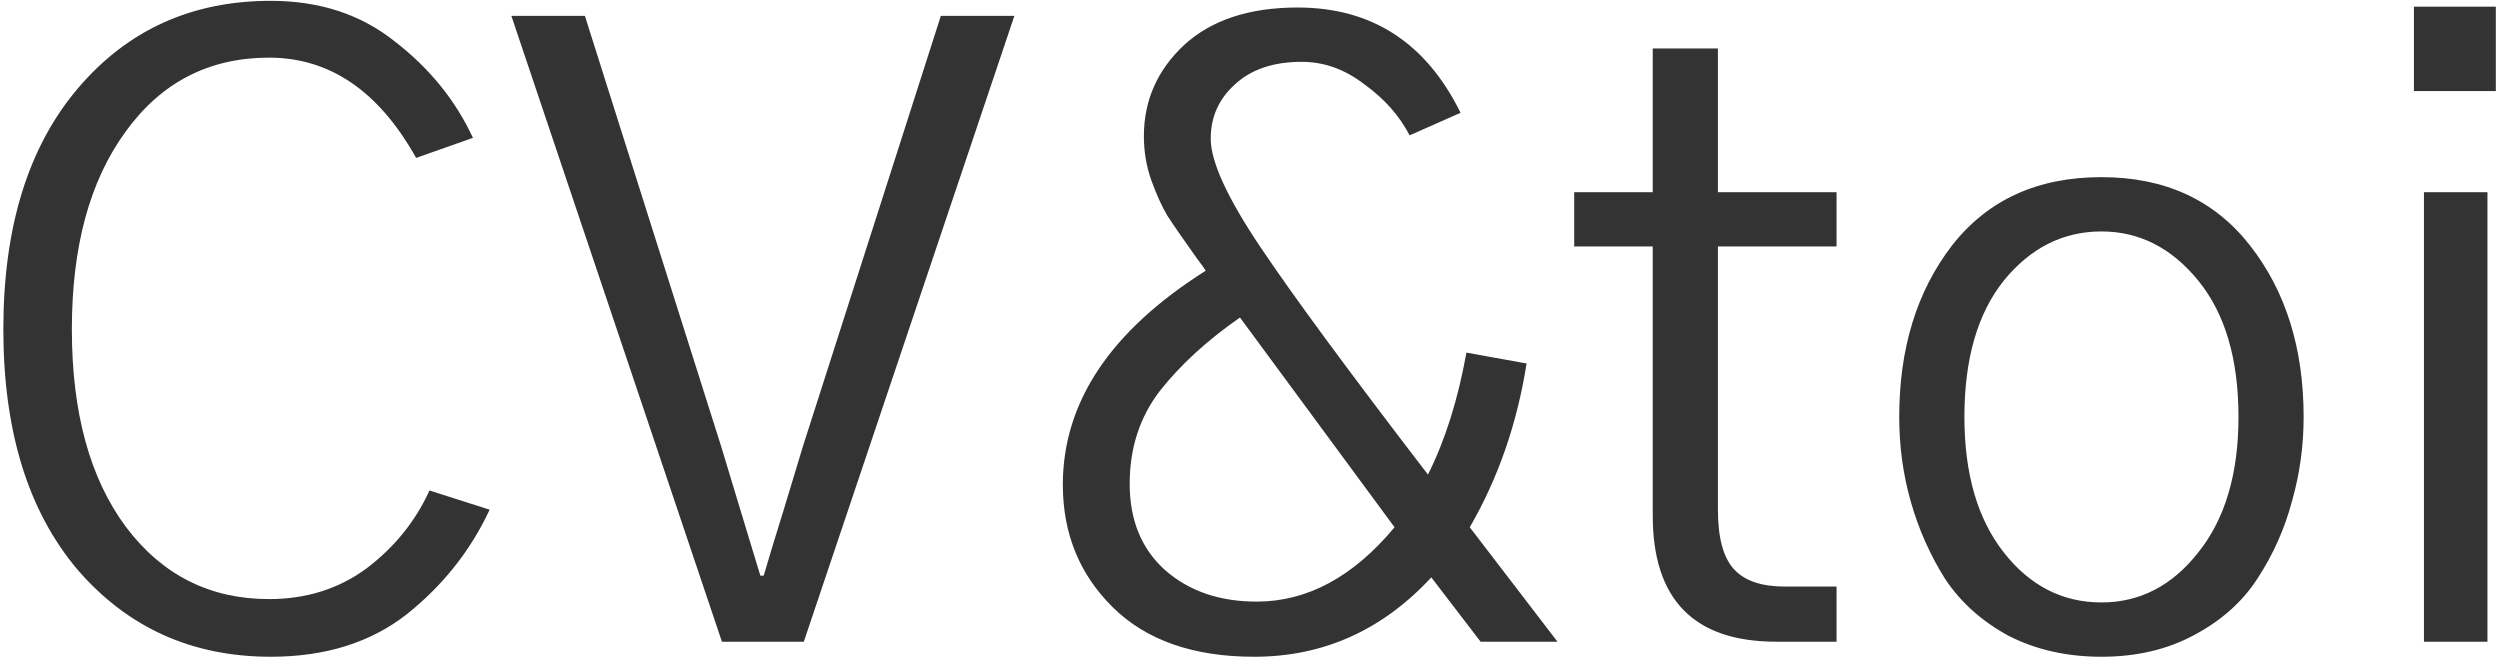 <svg width="187" height="50" viewBox="0 0 187 50" fill="none" xmlns="http://www.w3.org/2000/svg">
<path d="M0.25 24.625C0.25 17 2.104 11 5.812 6.625C9.521 2.25 14.333 0.062 20.25 0.062C23.917 0.062 27.021 1.083 29.562 3.125C32.146 5.125 34.083 7.521 35.375 10.312L31.125 11.812C28.333 6.812 24.667 4.312 20.125 4.312C15.625 4.312 12.042 6.167 9.375 9.875C6.708 13.542 5.375 18.458 5.375 24.625C5.375 30.875 6.729 35.812 9.438 39.438C12.146 43.021 15.708 44.812 20.125 44.812C22.917 44.812 25.354 44.042 27.438 42.5C29.521 40.917 31.083 38.979 32.125 36.688L36.625 38.125C35.208 41.167 33.146 43.771 30.438 45.938C27.729 48.062 24.333 49.125 20.25 49.125C14.375 49.125 9.562 46.958 5.812 42.625C2.104 38.25 0.25 32.25 0.25 24.625ZM38.25 1.188H43.75L53.938 33.375C54.271 34.458 54.75 36.042 55.375 38.125C56 40.167 56.5 41.812 56.875 43.062H57.125C57.5 41.771 58 40.125 58.625 38.125C59.25 36.083 59.729 34.5 60.062 33.375L70.375 1.188H75.875L60.125 48H54L38.25 1.188ZM84.5 36.188C84.5 38.896 85.375 41.042 87.125 42.625C88.917 44.208 91.208 45 94 45C97.792 45 101.229 43.146 104.312 39.438L92.75 23.75C90.292 25.458 88.292 27.292 86.75 29.25C85.25 31.208 84.5 33.521 84.5 36.188ZM79.5 36.25C79.5 30.083 83.062 24.75 90.188 20.25C90.062 20.042 89.854 19.75 89.562 19.375C88.521 17.917 87.771 16.833 87.312 16.125C86.896 15.417 86.5 14.542 86.125 13.5C85.75 12.458 85.562 11.354 85.562 10.188C85.562 7.521 86.562 5.25 88.562 3.375C90.604 1.5 93.438 0.562 97.062 0.562C102.604 0.562 106.667 3.188 109.25 8.438L105.438 10.125C104.688 8.667 103.562 7.396 102.062 6.312C100.604 5.188 99.042 4.625 97.375 4.625C95.25 4.625 93.583 5.188 92.375 6.312C91.167 7.396 90.562 8.75 90.562 10.375C90.562 12.083 91.792 14.771 94.25 18.438C96.708 22.104 100.896 27.792 106.812 35.5C108.104 32.917 109.062 29.875 109.688 26.375L114.188 27.188C113.479 31.688 112.062 35.771 109.938 39.438L116.5 48H110.75L107.062 43.188C103.396 47.146 98.979 49.125 93.812 49.125C89.271 49.125 85.75 47.896 83.25 45.438C80.75 42.979 79.5 39.917 79.5 36.25ZM117.75 18.438V14.375H123.625V3.625H128.5V14.375H137.375V18.438H128.5V38.125C128.5 40.208 128.896 41.688 129.688 42.562C130.479 43.438 131.75 43.875 133.5 43.875H137.375V48H132.875C126.708 48 123.625 44.854 123.625 38.562V18.438H117.75ZM146.938 31.188C146.938 35.438 147.917 38.812 149.875 41.312C151.833 43.812 154.271 45.062 157.188 45.062C160.062 45.062 162.479 43.812 164.438 41.312C166.438 38.812 167.438 35.438 167.438 31.188C167.438 26.854 166.438 23.458 164.438 21C162.438 18.542 160.021 17.312 157.188 17.312C154.312 17.312 151.875 18.542 149.875 21C147.917 23.458 146.938 26.854 146.938 31.188ZM142.062 31.188C142.062 26.062 143.375 21.792 146 18.375C148.667 14.958 152.396 13.25 157.188 13.25C161.938 13.25 165.646 14.958 168.312 18.375C170.979 21.792 172.312 26.062 172.312 31.188C172.312 33.354 172.021 35.458 171.438 37.5C170.896 39.542 170.042 41.458 168.875 43.25C167.75 45 166.167 46.417 164.125 47.5C162.125 48.583 159.812 49.125 157.188 49.125C154.604 49.125 152.292 48.604 150.25 47.562C148.25 46.479 146.667 45.062 145.5 43.312C144.375 41.521 143.521 39.604 142.938 37.562C142.354 35.521 142.062 33.396 142.062 31.188ZM180.562 6.812V0.5H186.688V6.812H180.562ZM181.312 48V14.375H186.062V48H181.312Z" fill="#333333"/>
</svg>
